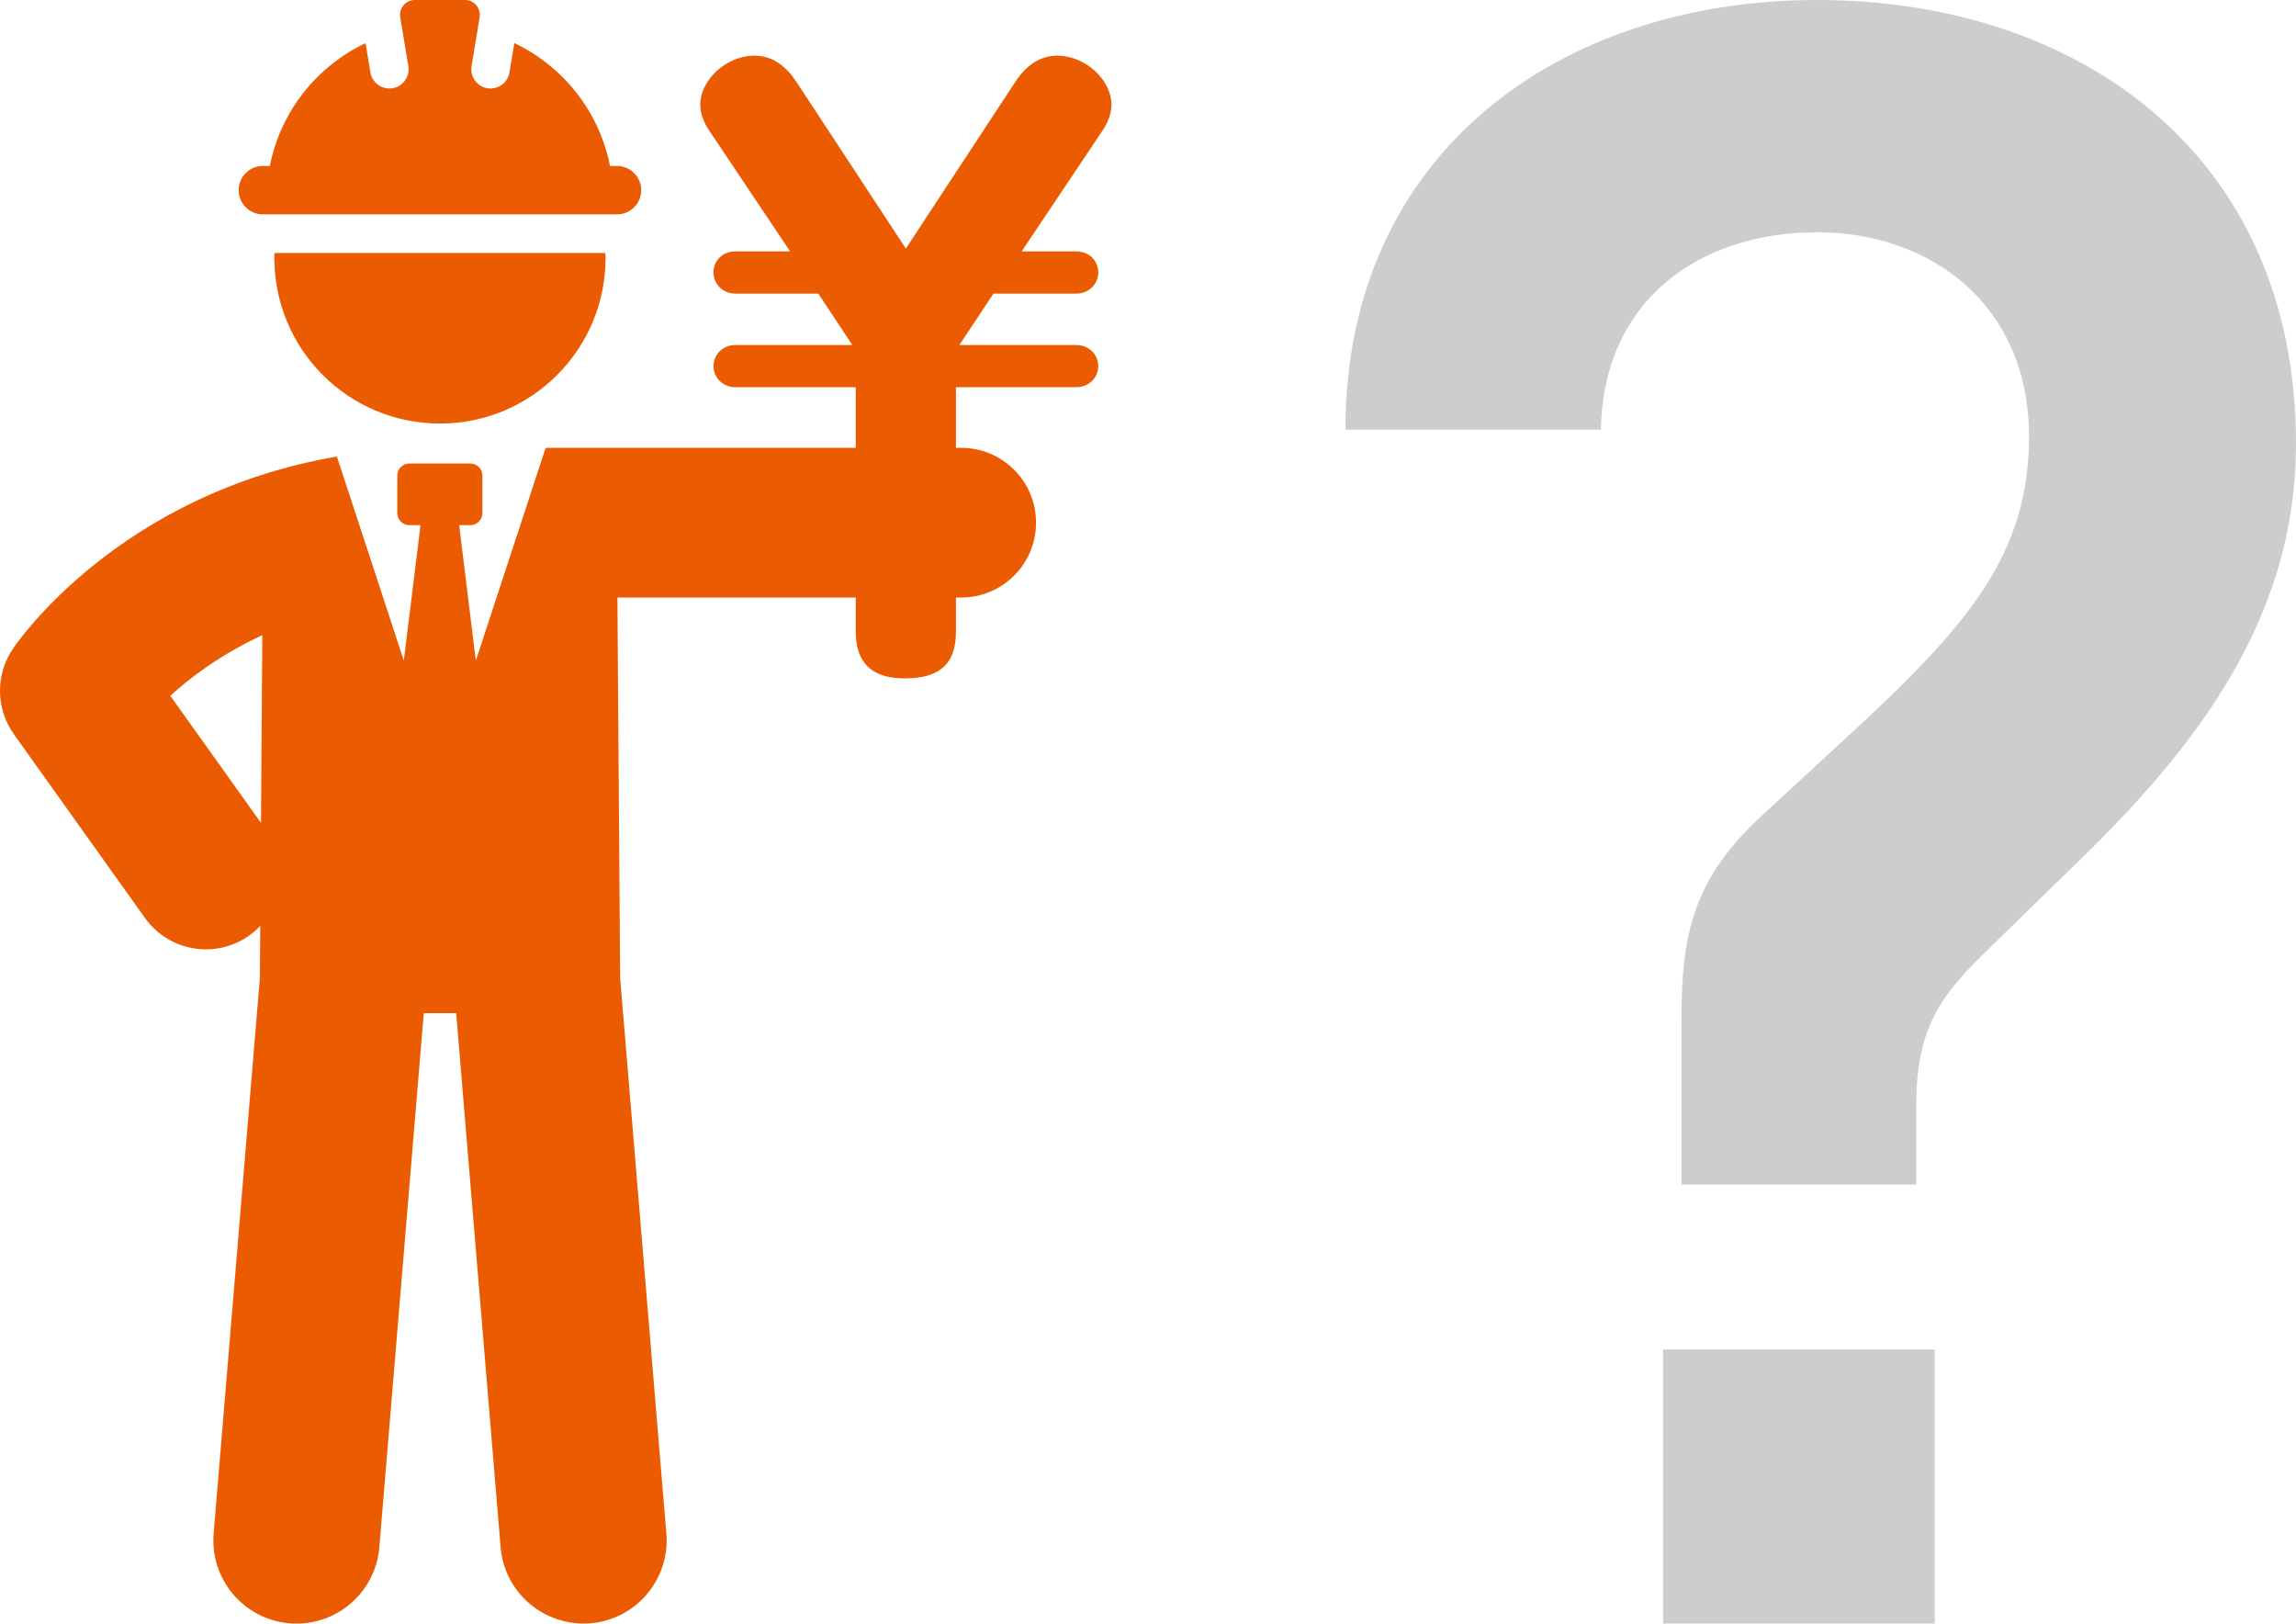 <svg width="157" height="111" viewBox="0 0 157 111" fill="none" xmlns="http://www.w3.org/2000/svg">
<path d="M18.76 17.631C18.76 23.893 23.825 28.958 30.082 28.958C36.34 28.958 41.407 23.893 41.407 17.631C41.407 17.51 41.407 17.391 41.382 17.297H18.782C18.758 17.391 18.758 17.51 18.758 17.631H18.76Z" fill="#EB5C02"/>
<path d="M17.976 14.656H42.192C43.105 14.656 43.847 13.916 43.847 13.002C43.847 12.088 43.107 11.346 42.192 11.346H41.712C40.98 7.62 38.511 4.534 35.169 2.946L34.837 4.95C34.731 5.594 34.174 6.049 33.542 6.049C33.47 6.049 33.4 6.045 33.327 6.032C32.611 5.915 32.126 5.237 32.245 4.521L32.798 1.177C32.9 0.559 32.425 0 31.8 0H28.368C27.743 0 27.267 0.559 27.369 1.177L27.922 4.521C28.041 5.237 27.558 5.915 26.841 6.032C26.769 6.043 26.697 6.049 26.625 6.049C25.993 6.049 25.436 5.595 25.33 4.95L24.998 2.948C21.655 4.536 19.186 7.622 18.453 11.346H17.974C17.06 11.346 16.32 12.086 16.32 13.002C16.32 13.918 17.06 14.656 17.974 14.656H17.976Z" fill="#EB5C02"/>
<path d="M65.301 40.852H65.728C68.554 40.852 70.844 38.562 70.844 35.735C70.844 32.908 68.554 30.617 65.728 30.617H65.301M58.57 30.617H37.312L32.538 45.164L31.398 35.907H32.159C32.618 35.907 32.988 35.531 32.988 35.074V32.517C32.988 32.058 32.618 31.69 32.159 31.69H27.995C27.538 31.69 27.166 32.058 27.166 32.517V35.074C27.166 35.531 27.536 35.907 27.995 35.907H28.753L27.613 45.164L23.037 31.212C8.126 33.784 1.189 43.893 0.862 44.384C-0.319 46.155 -0.283 48.471 0.951 50.202L9.914 62.762C10.915 64.163 12.485 64.907 14.084 64.907C15.111 64.907 16.149 64.598 17.052 63.954C17.327 63.757 17.573 63.536 17.795 63.3L17.771 66.864L14.609 104.842C14.348 107.973 16.674 110.721 19.802 110.983C19.962 110.997 20.121 111.002 20.279 111.002C23.205 111.002 25.694 108.755 25.939 105.786L28.978 69.268H31.194L34.232 105.786C34.492 108.916 37.235 111.218 40.37 110.983C43.498 110.723 45.826 107.975 45.566 104.842L42.406 66.864L42.219 40.852H58.57M17.846 56.258L11.647 47.572C13.048 46.282 15.143 44.722 17.937 43.425L17.846 56.258Z" fill="#EB5C02"/>
<path d="M54.027 17.188L48.513 8.955C48.158 8.448 47.883 7.785 47.883 7.16C47.883 5.482 49.655 3.805 51.585 3.805C52.885 3.805 53.79 4.585 54.46 5.6L61.943 16.993L69.425 5.6C70.095 4.585 71.001 3.805 72.3 3.805C74.23 3.805 76.002 5.482 76.002 7.16C76.002 7.785 75.727 8.448 75.372 8.955L69.859 17.188H73.6C74.427 17.188 75.097 17.773 75.097 18.632C75.097 19.451 74.427 20.075 73.6 20.075H67.929L65.605 23.587H73.6C74.427 23.587 75.097 24.211 75.097 25.031C75.097 25.85 74.427 26.474 73.6 26.474H65.369V43.181C65.369 45.522 64.109 46.38 61.864 46.38C59.698 46.38 58.516 45.405 58.516 43.181V26.474H50.285C49.458 26.474 48.789 25.85 48.789 25.031C48.789 24.211 49.458 23.587 50.285 23.587H58.28L55.956 20.075H50.285C49.458 20.075 48.789 19.451 48.789 18.632C48.789 17.773 49.458 17.188 50.285 17.188H54.027Z" fill="#EB5C02"/>
<path d="M131.031 80.987H114.978V69.554C114.978 63.678 115.923 60.026 120.329 55.897L127.726 49.069C134.809 42.399 138.743 37.635 138.743 29.854C138.743 20.803 131.976 15.88 124.264 15.88C116.237 15.88 109.627 20.485 109.47 29.378H92C92 10.481 106.637 0 124.264 0C142.048 0 157 10.481 157 30.331C157 43.034 149.288 52.086 140.947 60.026L136.068 64.79C132.763 67.966 131.031 70.189 131.031 75.588V80.987ZM132.291 111V92.262H113.719V111H132.291Z" fill="#CDCDCD"/>
</svg>
